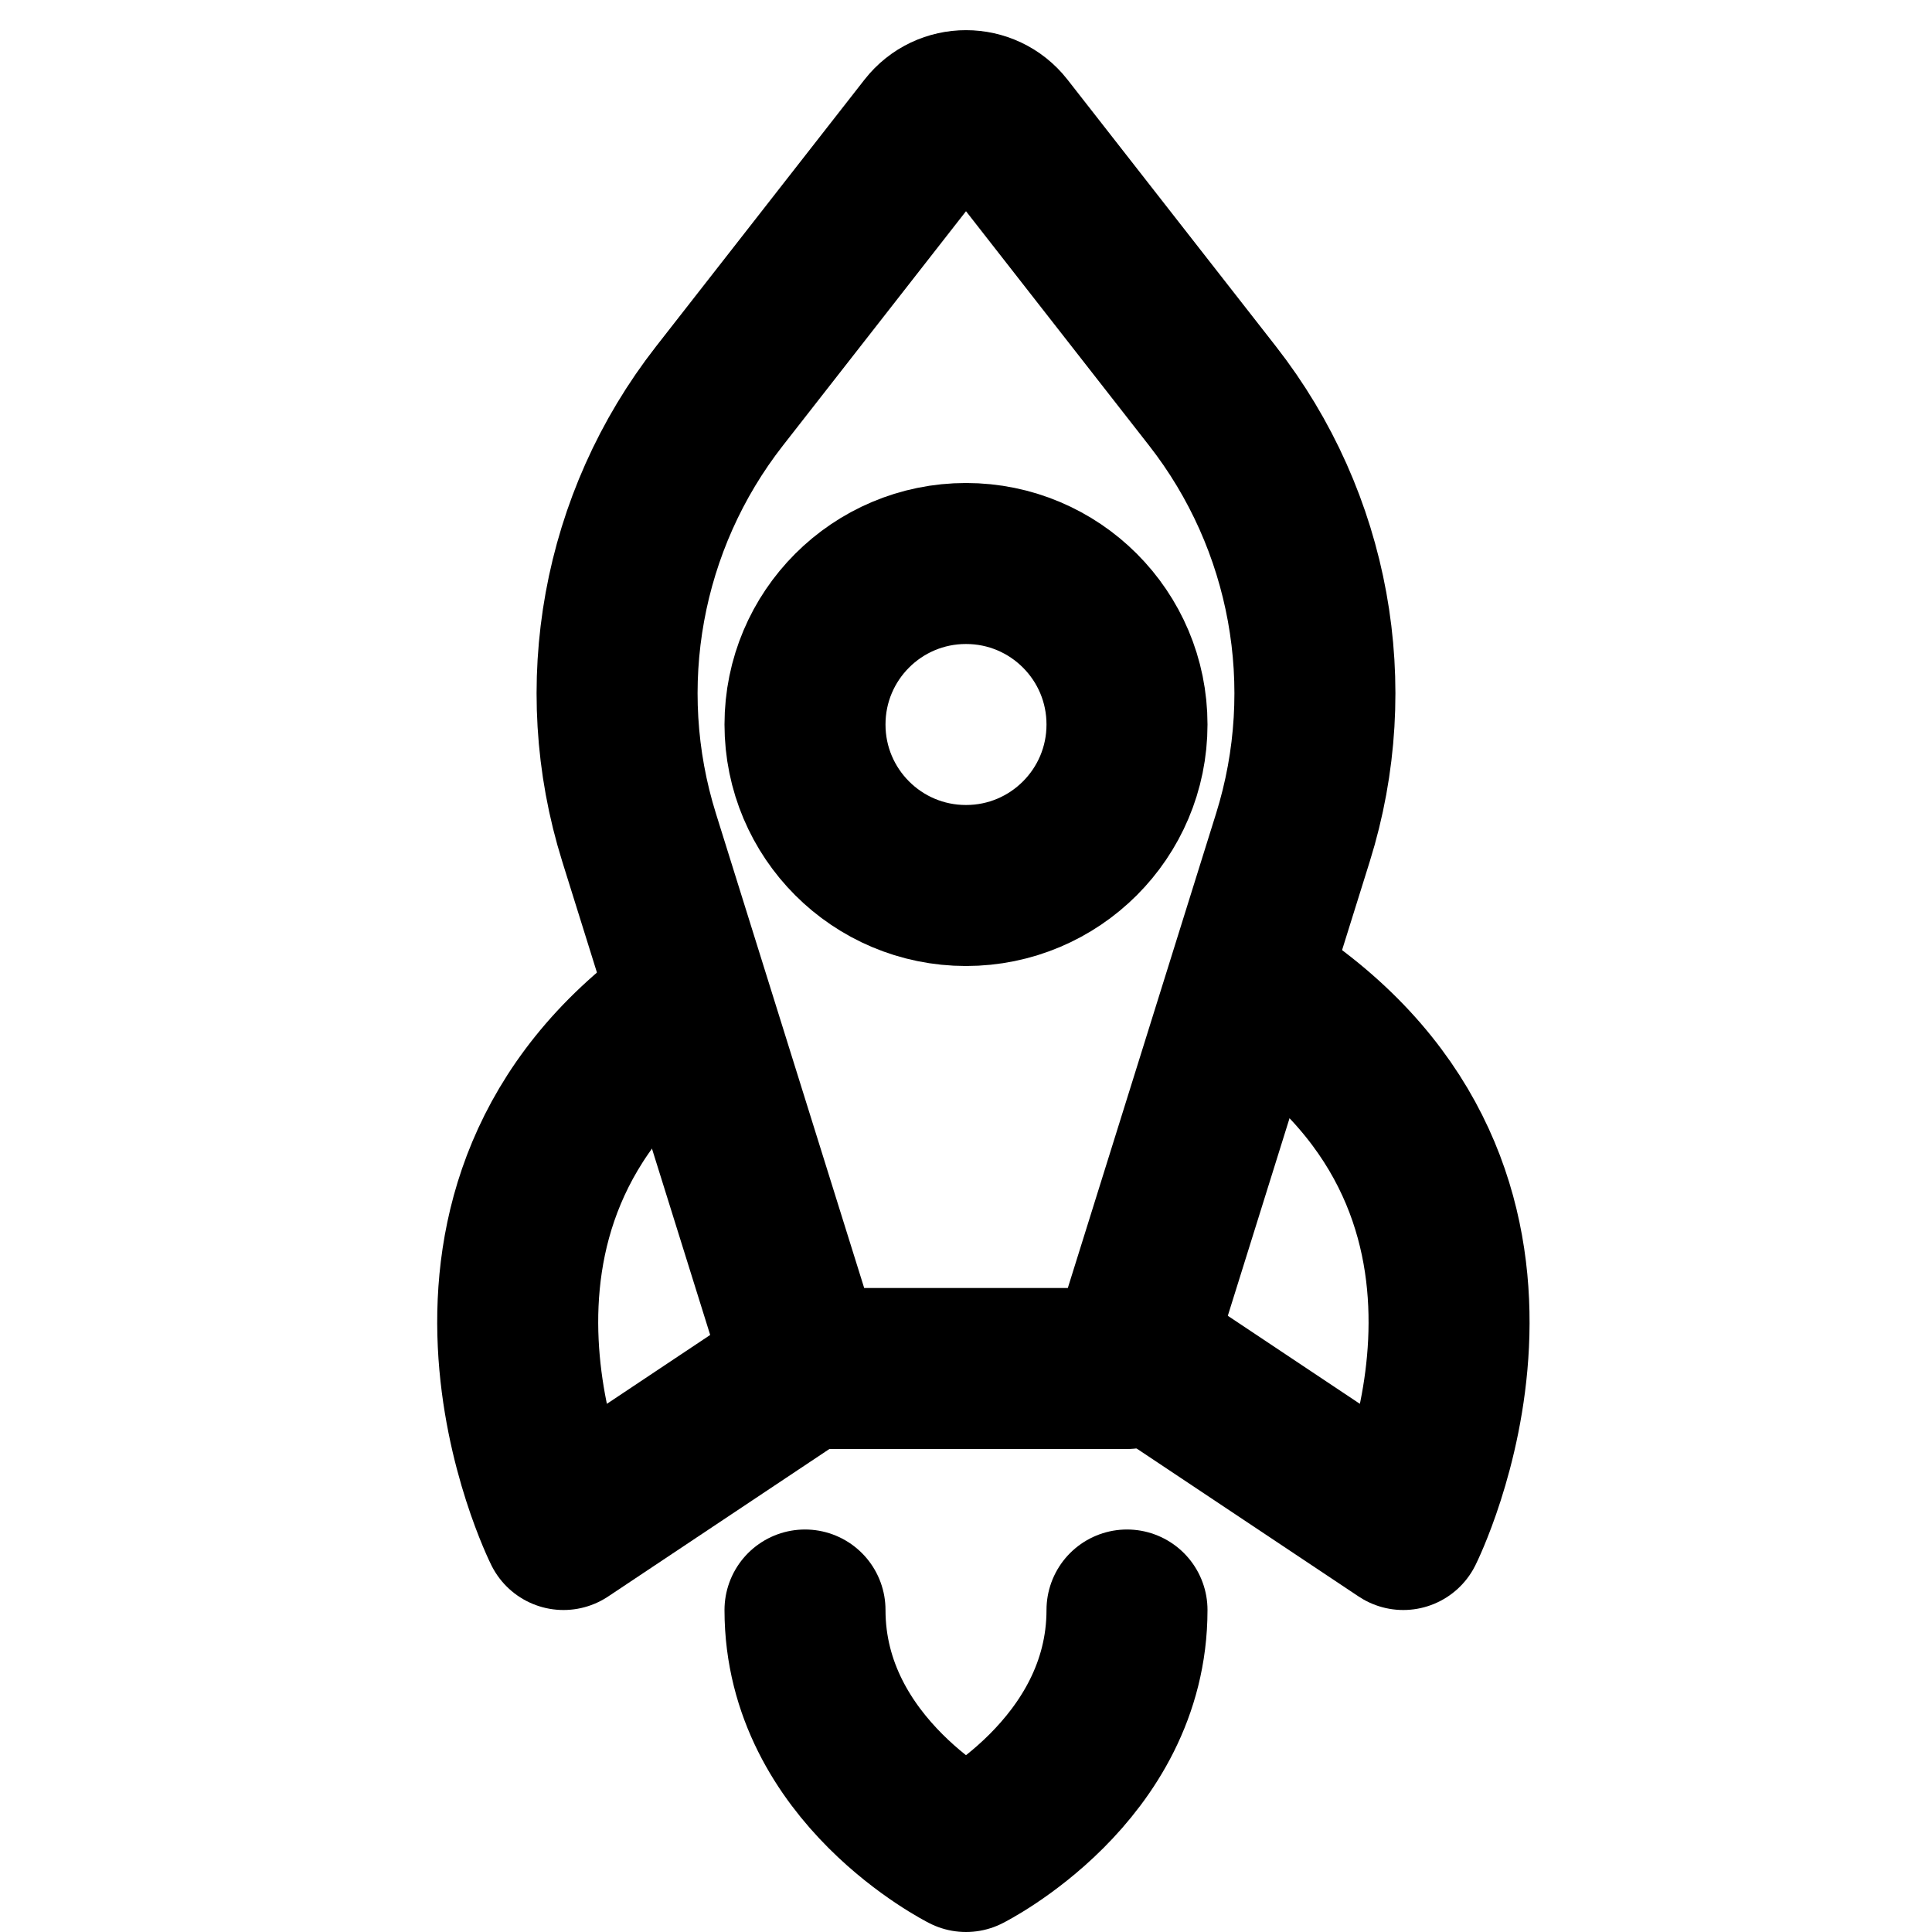 <svg width="24" height="24" viewBox="0 0 24 24" fill="none" xmlns="http://www.w3.org/2000/svg">
<path d="M16.061 10.404L14 17L10 17L7.939 10.404C7.351 8.523 7.724 6.473 8.937 4.92L11.527 1.605C11.767 1.298 12.233 1.298 12.473 1.605L15.063 4.92C16.276 6.473 16.649 8.523 16.061 10.404Z" stroke="black" stroke-width="2" stroke-linecap="round" stroke-linejoin="round"/>
<path d="M10 20C10 22 12 23 12 23C12 23 14 22 14 20" stroke="black" stroke-width="2" stroke-linecap="round" stroke-linejoin="round"/>
<path d="M8.5 12.5C5 15 7 19 7 19L10 17" stroke="black" stroke-width="2" stroke-linecap="round" stroke-linejoin="round"/>
<path d="M15.932 12.5C19.432 15 17.432 19 17.432 19L14.432 17" stroke="black" stroke-width="2" stroke-linecap="round" stroke-linejoin="round"/>
<path d="M12 11C10.895 11 10 10.105 10 9C10 7.895 10.895 7 12 7C13.105 7 14 7.895 14 9C14 10.105 13.105 11 12 11Z" stroke="black" stroke-width="2" stroke-linecap="round" stroke-linejoin="round"/>
</svg>

